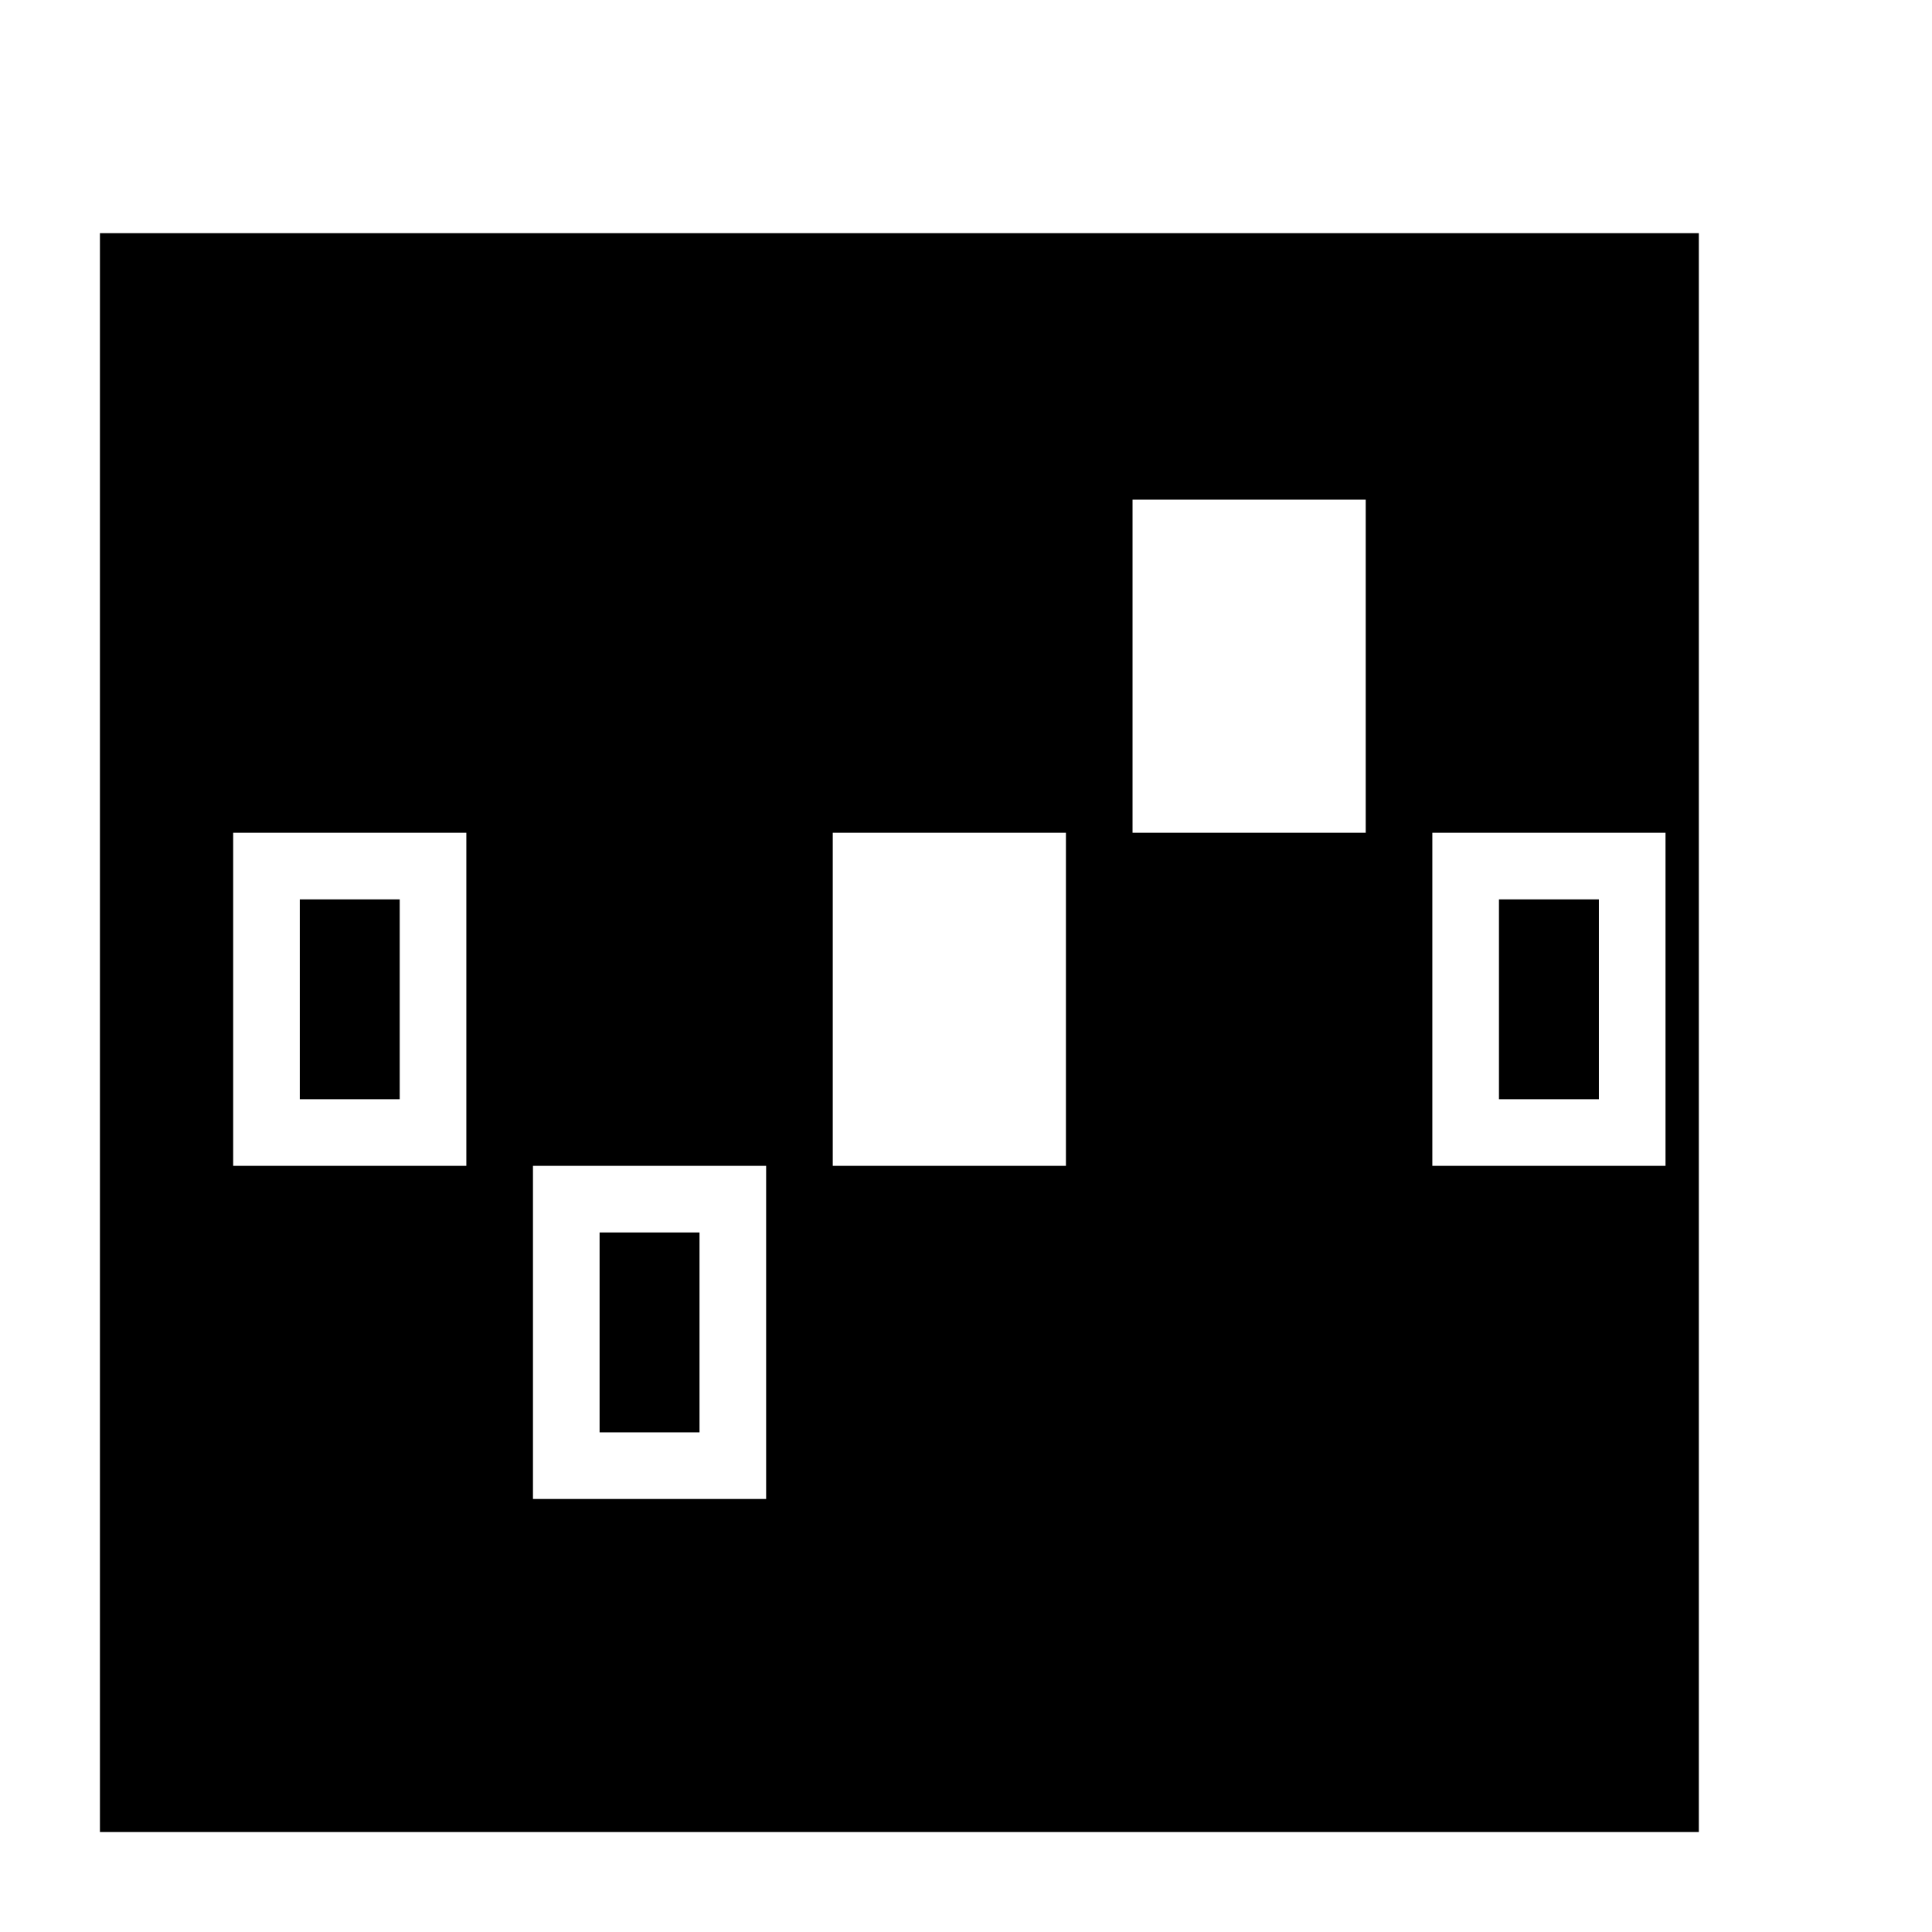 <?xml version="1.0" encoding="UTF-8"?>
<!DOCTYPE svg PUBLIC "-//W3C//DTD SVG 1.1//EN" "http://www.w3.org/Graphics/SVG/1.1/DTD/svg11.dtd">
<svg xmlns="http://www.w3.org/2000/svg" xml:space="preserve" width="580px" height="580px" shape-rendering="geometricPrecision" text-rendering="geometricPrecision" image-rendering="optimizeQuality" fill-rule="nonzero" clip-rule="nonzero" viewBox="0 0 5800 5800" xmlns:xlink="http://www.w3.org/1999/xlink">
	<title>chart_renko icon</title>
	<desc>chart_renko icon from the IconExperience.com I-Collection. Copyright by INCORS GmbH (www.incors.com).</desc>
		<path id="curve28"  d="M300 700l4800 0 0 4800 -4800 0 0 -4800zm1100 1800c-233,0 -467,0 -700,0l0 1000c233,0 467,0 700,0l0 -1000zm-200 200l-300 0 0 600 300 0 0 -600zm1100 800c-233,0 -467,0 -700,0l0 1000c233,0 467,0 700,0l0 -1000zm-200 200l-300 0 0 600 300 0 0 -600zm1100 -1200c-233,0 -467,0 -700,0l0 1000 700 0 0 -1000zm900 -1000c-233,0 -467,0 -700,0l0 1000c233,0 467,0 700,0l0 -1000zm900 1000c-233,0 -467,0 -700,0l0 1000c233,0 467,0 700,0l0 -1000zm-200 200l-300 0 0 600 300 0 0 -600z"/>
</svg>